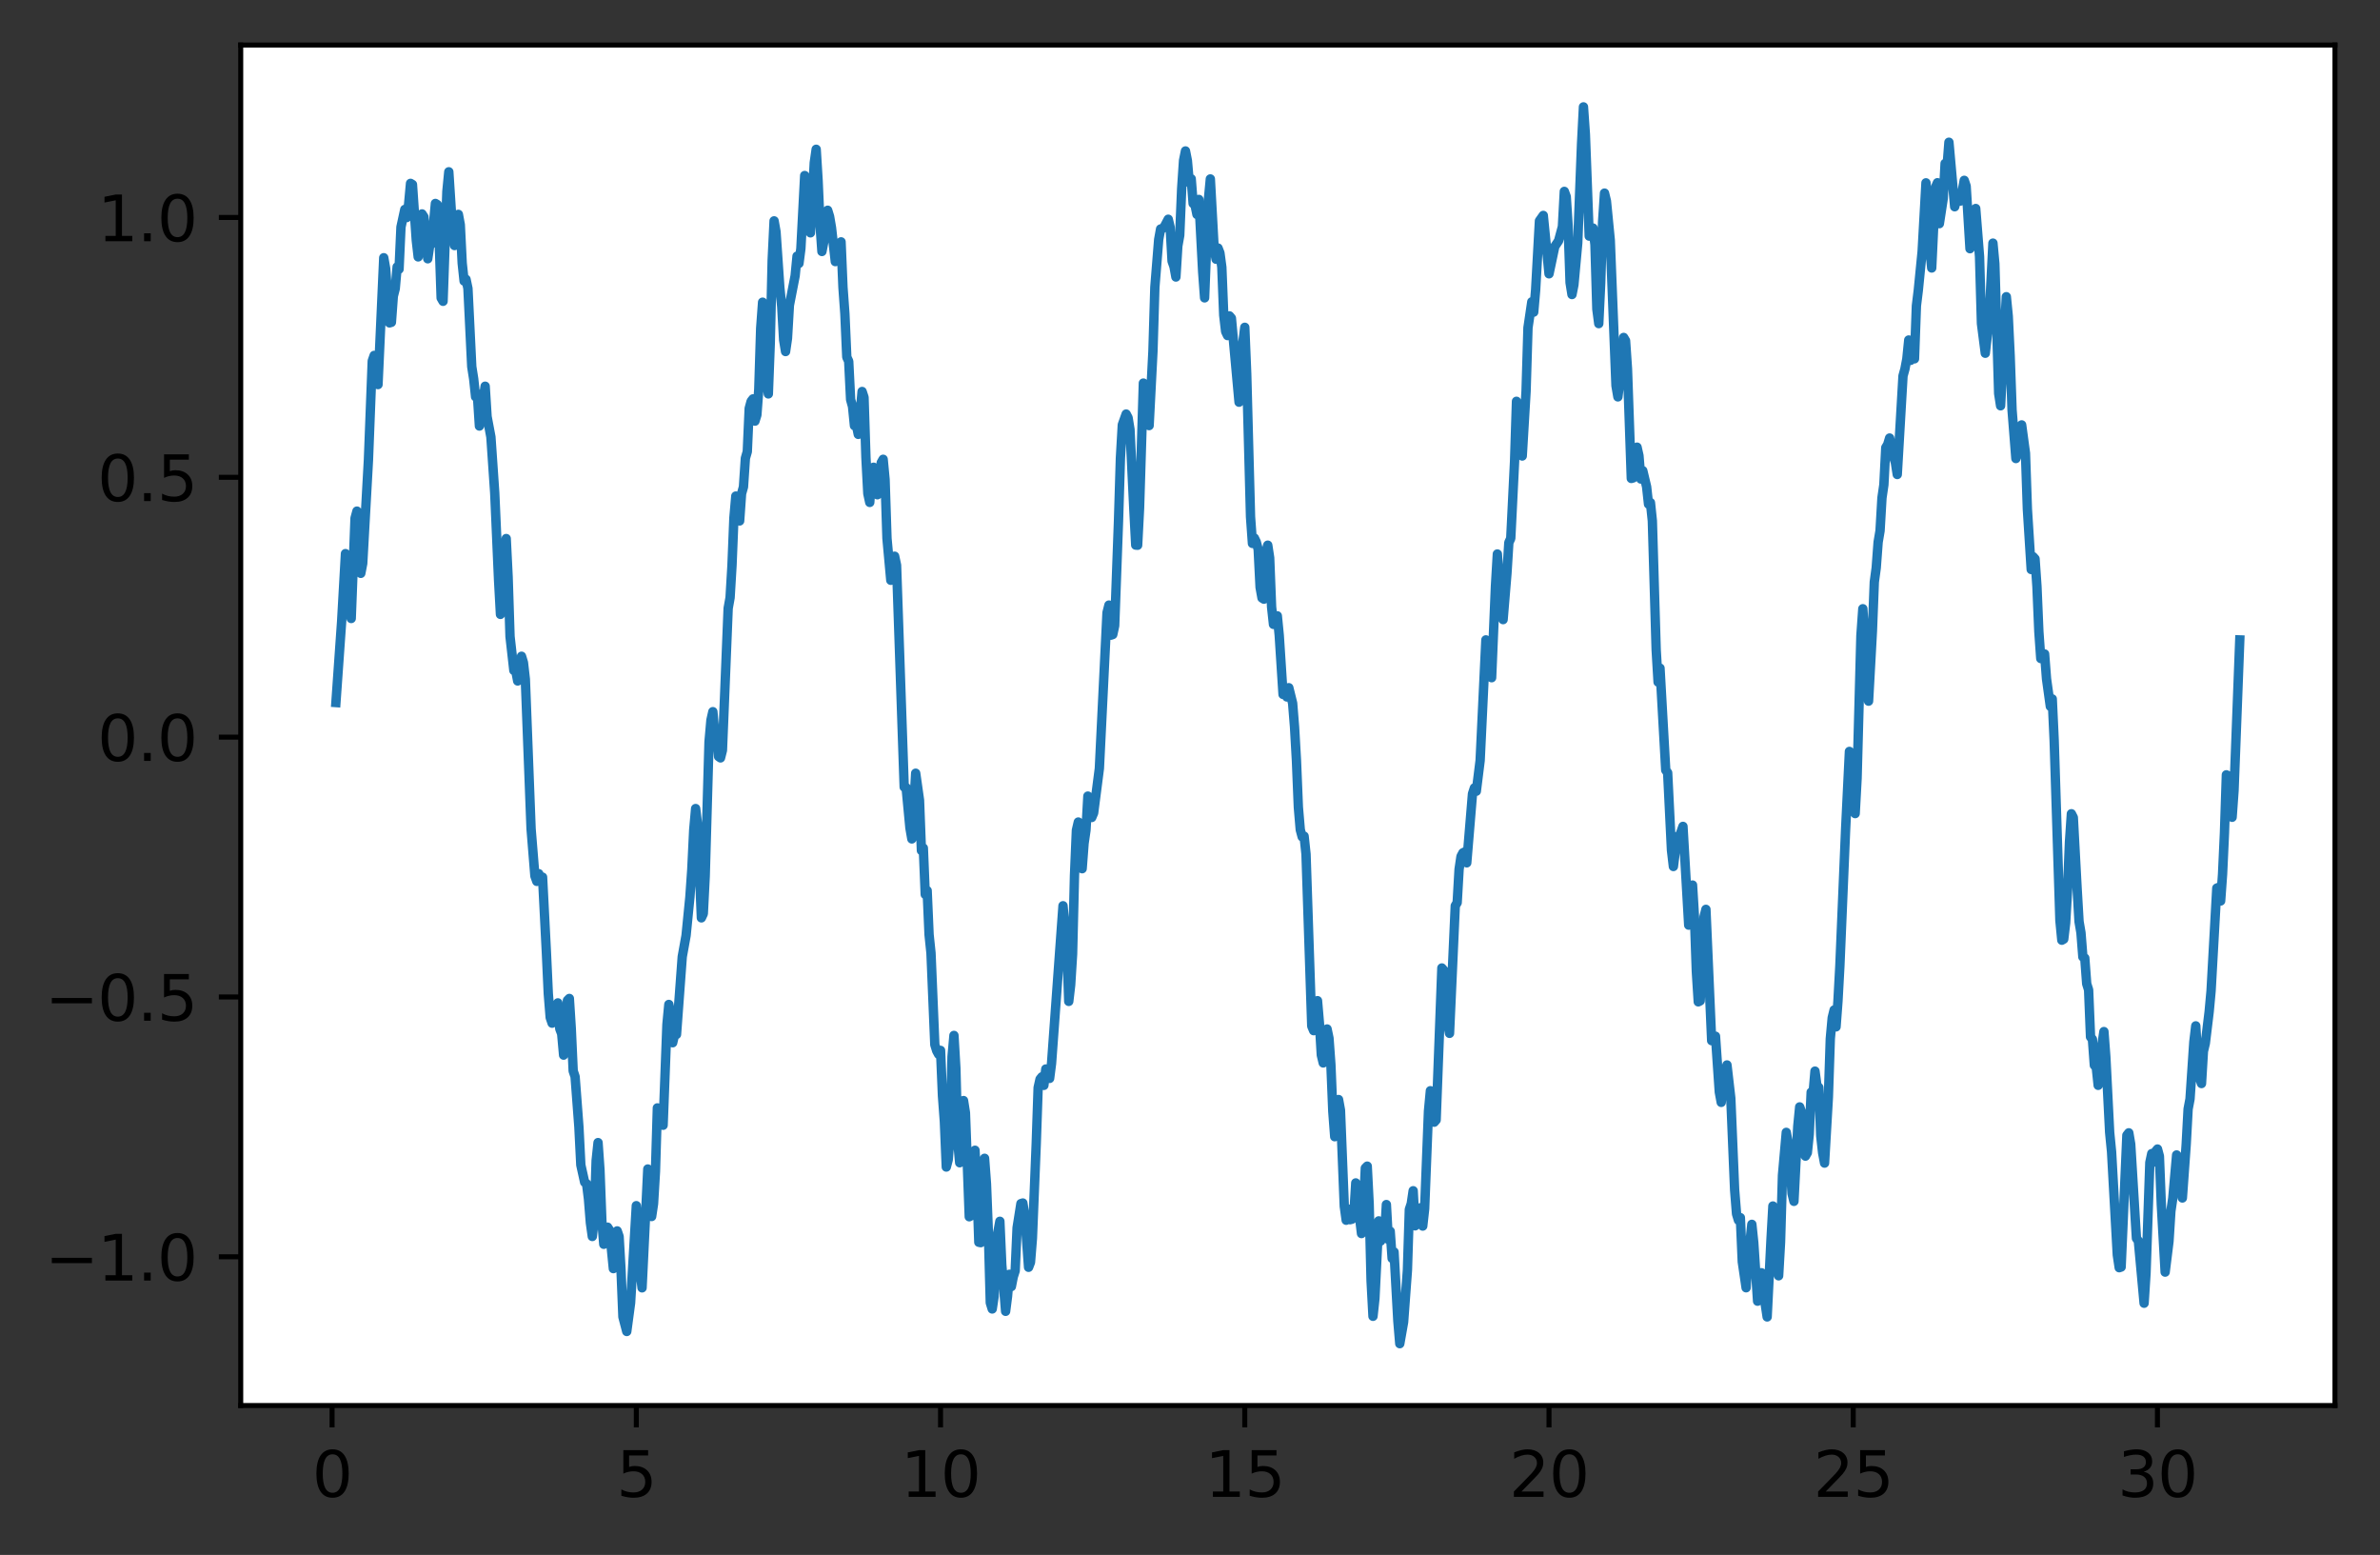 <?xml version="1.0" encoding="utf-8" standalone="no"?>
<!DOCTYPE svg PUBLIC "-//W3C//DTD SVG 1.1//EN"
  "http://www.w3.org/Graphics/SVG/1.1/DTD/svg11.dtd">
<svg height="248.518pt" version="1.1" viewBox="0 0 380.483 248.518" width="380.483pt" xmlns="http://www.w3.org/2000/svg" xmlns:xlink="http://www.w3.org/1999/xlink">
 <rect x="0" y="0" width="380.483" height="248.518" fill="#333333" stroke="none"/>
 <defs>
  <style type="text/css">*{stroke-linecap:butt;stroke-linejoin:round;}</style>
 </defs>
 <g id="figure_1">
  <g id="patch_1">
   <path d="M -0 248.518 
L 380.483 248.518 
L 380.483 0 
L -0 0 
z
" style="fill:none;"/>
  </g>
  <g id="axes_1">
   <g id="patch_2">
    <path d="M 38.483 224.64 
L 373.283 224.64 
L 373.283 7.2 
L 38.483 7.2 
z
" style="fill:#ffffff;"/>
   </g>
   <g id="matplotlib.axis_1">
    <g id="xtick_1">
     <g id="line2d_1">
      <defs>
       <path d="M 0 0 
L 0 3.5 
" id="mcea19a6fbf" style="stroke:#000000;stroke-width:0.8;"/>
      </defs>
      <g>
       <use style="stroke:#000000;stroke-width:0.8;" x="53.089" xlink:href="#mcea19a6fbf" y="224.64"/>
      </g>
     </g>
     <g id="text_1">
      <!-- 0 -->
      <g transform="translate(49.908 239.238)scale(0.1 -0.1)">
       <defs>
        <path d="M 2034 4250 
Q 1547 4250 1301 3770 
Q 1056 3291 1056 2328 
Q 1056 1369 1301 889 
Q 1547 409 2034 409 
Q 2525 409 2770 889 
Q 3016 1369 3016 2328 
Q 3016 3291 2770 3770 
Q 2525 4250 2034 4250 
z
M 2034 4750 
Q 2819 4750 3233 4129 
Q 3647 3509 3647 2328 
Q 3647 1150 3233 529 
Q 2819 -91 2034 -91 
Q 1250 -91 836 529 
Q 422 1150 422 2328 
Q 422 3509 836 4129 
Q 1250 4750 2034 4750 
z
" id="DejaVuSans-30" transform="scale(0.016)"/>
       </defs>
       <use xlink:href="#DejaVuSans-30"/>
      </g>
     </g>
    </g>
    <g id="xtick_2">
     <g id="line2d_2">
      <g>
       <use style="stroke:#000000;stroke-width:0.8;" x="101.725" xlink:href="#mcea19a6fbf" y="224.64"/>
      </g>
     </g>
     <g id="text_2">
      <!-- 5 -->
      <g transform="translate(98.544 239.238)scale(0.1 -0.1)">
       <defs>
        <path d="M 691 4666 
L 3169 4666 
L 3169 4134 
L 1269 4134 
L 1269 2991 
Q 1406 3038 1543 3061 
Q 1681 3084 1819 3084 
Q 2600 3084 3056 2656 
Q 3513 2228 3513 1497 
Q 3513 744 3044 326 
Q 2575 -91 1722 -91 
Q 1428 -91 1123 -41 
Q 819 9 494 109 
L 494 744 
Q 775 591 1075 516 
Q 1375 441 1709 441 
Q 2250 441 2565 725 
Q 2881 1009 2881 1497 
Q 2881 1984 2565 2268 
Q 2250 2553 1709 2553 
Q 1456 2553 1204 2497 
Q 953 2441 691 2322 
L 691 4666 
z
" id="DejaVuSans-35" transform="scale(0.016)"/>
       </defs>
       <use xlink:href="#DejaVuSans-35"/>
      </g>
     </g>
    </g>
    <g id="xtick_3">
     <g id="line2d_3">
      <g>
       <use style="stroke:#000000;stroke-width:0.8;" x="150.361" xlink:href="#mcea19a6fbf" y="224.64"/>
      </g>
     </g>
     <g id="text_3">
      <!-- 10 -->
      <g transform="translate(143.998 239.238)scale(0.1 -0.1)">
       <defs>
        <path d="M 794 531 
L 1825 531 
L 1825 4091 
L 703 3866 
L 703 4441 
L 1819 4666 
L 2450 4666 
L 2450 531 
L 3481 531 
L 3481 0 
L 794 0 
L 794 531 
z
" id="DejaVuSans-31" transform="scale(0.016)"/>
       </defs>
       <use xlink:href="#DejaVuSans-31"/>
       <use x="63.623" xlink:href="#DejaVuSans-30"/>
      </g>
     </g>
    </g>
    <g id="xtick_4">
     <g id="line2d_4">
      <g>
       <use style="stroke:#000000;stroke-width:0.8;" x="198.996" xlink:href="#mcea19a6fbf" y="224.64"/>
      </g>
     </g>
     <g id="text_4">
      <!-- 15 -->
      <g transform="translate(192.634 239.238)scale(0.1 -0.1)">
       <use xlink:href="#DejaVuSans-31"/>
       <use x="63.623" xlink:href="#DejaVuSans-35"/>
      </g>
     </g>
    </g>
    <g id="xtick_5">
     <g id="line2d_5">
      <g>
       <use style="stroke:#000000;stroke-width:0.8;" x="247.632" xlink:href="#mcea19a6fbf" y="224.64"/>
      </g>
     </g>
     <g id="text_5">
      <!-- 20 -->
      <g transform="translate(241.27 239.238)scale(0.1 -0.1)">
       <defs>
        <path d="M 1228 531 
L 3431 531 
L 3431 0 
L 469 0 
L 469 531 
Q 828 903 1448 1529 
Q 2069 2156 2228 2338 
Q 2531 2678 2651 2914 
Q 2772 3150 2772 3378 
Q 2772 3750 2511 3984 
Q 2250 4219 1831 4219 
Q 1534 4219 1204 4116 
Q 875 4013 500 3803 
L 500 4441 
Q 881 4594 1212 4672 
Q 1544 4750 1819 4750 
Q 2544 4750 2975 4387 
Q 3406 4025 3406 3419 
Q 3406 3131 3298 2873 
Q 3191 2616 2906 2266 
Q 2828 2175 2409 1742 
Q 1991 1309 1228 531 
z
" id="DejaVuSans-32" transform="scale(0.016)"/>
       </defs>
       <use xlink:href="#DejaVuSans-32"/>
       <use x="63.623" xlink:href="#DejaVuSans-30"/>
      </g>
     </g>
    </g>
    <g id="xtick_6">
     <g id="line2d_6">
      <g>
       <use style="stroke:#000000;stroke-width:0.8;" x="296.268" xlink:href="#mcea19a6fbf" y="224.64"/>
      </g>
     </g>
     <g id="text_6">
      <!-- 25 -->
      <g transform="translate(289.905 239.238)scale(0.1 -0.1)">
       <use xlink:href="#DejaVuSans-32"/>
       <use x="63.623" xlink:href="#DejaVuSans-35"/>
      </g>
     </g>
    </g>
    <g id="xtick_7">
     <g id="line2d_7">
      <g>
       <use style="stroke:#000000;stroke-width:0.8;" x="344.903" xlink:href="#mcea19a6fbf" y="224.64"/>
      </g>
     </g>
     <g id="text_7">
      <!-- 30 -->
      <g transform="translate(338.541 239.238)scale(0.1 -0.1)">
       <defs>
        <path d="M 2597 2516 
Q 3050 2419 3304 2112 
Q 3559 1806 3559 1356 
Q 3559 666 3084 287 
Q 2609 -91 1734 -91 
Q 1441 -91 1130 -33 
Q 819 25 488 141 
L 488 750 
Q 750 597 1062 519 
Q 1375 441 1716 441 
Q 2309 441 2620 675 
Q 2931 909 2931 1356 
Q 2931 1769 2642 2001 
Q 2353 2234 1838 2234 
L 1294 2234 
L 1294 2753 
L 1863 2753 
Q 2328 2753 2575 2939 
Q 2822 3125 2822 3475 
Q 2822 3834 2567 4026 
Q 2313 4219 1838 4219 
Q 1578 4219 1281 4162 
Q 984 4106 628 3988 
L 628 4550 
Q 988 4650 1302 4700 
Q 1616 4750 1894 4750 
Q 2613 4750 3031 4423 
Q 3450 4097 3450 3541 
Q 3450 3153 3228 2886 
Q 3006 2619 2597 2516 
z
" id="DejaVuSans-33" transform="scale(0.016)"/>
       </defs>
       <use xlink:href="#DejaVuSans-33"/>
       <use x="63.623" xlink:href="#DejaVuSans-30"/>
      </g>
     </g>
    </g>
   </g>
   <g id="matplotlib.axis_2">
    <g id="ytick_1">
     <g id="line2d_8">
      <defs>
       <path d="M 0 0 
L -3.5 0 
" id="mdbae804f12" style="stroke:#000000;stroke-width:0.8;"/>
      </defs>
      <g>
       <use style="stroke:#000000;stroke-width:0.8;" x="38.483" xlink:href="#mdbae804f12" y="200.869"/>
      </g>
     </g>
     <g id="text_8">
      <!-- −1.0 -->
      <g transform="translate(7.2 204.668)scale(0.1 -0.1)">
       <defs>
        <path d="M 678 2272 
L 4684 2272 
L 4684 1741 
L 678 1741 
L 678 2272 
z
" id="DejaVuSans-2212" transform="scale(0.016)"/>
        <path d="M 684 794 
L 1344 794 
L 1344 0 
L 684 0 
L 684 794 
z
" id="DejaVuSans-2e" transform="scale(0.016)"/>
       </defs>
       <use xlink:href="#DejaVuSans-2212"/>
       <use x="83.789" xlink:href="#DejaVuSans-31"/>
       <use x="147.412" xlink:href="#DejaVuSans-2e"/>
       <use x="179.199" xlink:href="#DejaVuSans-30"/>
      </g>
     </g>
    </g>
    <g id="ytick_2">
     <g id="line2d_9">
      <g>
       <use style="stroke:#000000;stroke-width:0.8;" x="38.483" xlink:href="#mdbae804f12" y="159.341"/>
      </g>
     </g>
     <g id="text_9">
      <!-- −0.5 -->
      <g transform="translate(7.2 163.14)scale(0.1 -0.1)">
       <use xlink:href="#DejaVuSans-2212"/>
       <use x="83.789" xlink:href="#DejaVuSans-30"/>
       <use x="147.412" xlink:href="#DejaVuSans-2e"/>
       <use x="179.199" xlink:href="#DejaVuSans-35"/>
      </g>
     </g>
    </g>
    <g id="ytick_3">
     <g id="line2d_10">
      <g>
       <use style="stroke:#000000;stroke-width:0.8;" x="38.483" xlink:href="#mdbae804f12" y="117.813"/>
      </g>
     </g>
     <g id="text_10">
      <!-- 0.0 -->
      <g transform="translate(15.58 121.613)scale(0.1 -0.1)">
       <use xlink:href="#DejaVuSans-30"/>
       <use x="63.623" xlink:href="#DejaVuSans-2e"/>
       <use x="95.41" xlink:href="#DejaVuSans-30"/>
      </g>
     </g>
    </g>
    <g id="ytick_4">
     <g id="line2d_11">
      <g>
       <use style="stroke:#000000;stroke-width:0.8;" x="38.483" xlink:href="#mdbae804f12" y="76.286"/>
      </g>
     </g>
     <g id="text_11">
      <!-- 0.5 -->
      <g transform="translate(15.58 80.085)scale(0.1 -0.1)">
       <use xlink:href="#DejaVuSans-30"/>
       <use x="63.623" xlink:href="#DejaVuSans-2e"/>
       <use x="95.41" xlink:href="#DejaVuSans-35"/>
      </g>
     </g>
    </g>
    <g id="ytick_5">
     <g id="line2d_12">
      <g>
       <use style="stroke:#000000;stroke-width:0.8;" x="38.483" xlink:href="#mdbae804f12" y="34.758"/>
      </g>
     </g>
     <g id="text_12">
      <!-- 1.0 -->
      <g transform="translate(15.58 38.557)scale(0.1 -0.1)">
       <use xlink:href="#DejaVuSans-31"/>
       <use x="63.623" xlink:href="#DejaVuSans-2e"/>
       <use x="95.41" xlink:href="#DejaVuSans-30"/>
      </g>
     </g>
    </g>
   </g>
   <g id="line2d_13">
    <path clip-path="url(#pa6beeafe67)" d="M 53.701 112.287 
L 54.619 99.28 
L 55.23 88.484 
L 55.536 89.828 
L 55.842 97.05 
L 56.148 98.851 
L 56.76 82.82 
L 57.066 81.691 
L 57.372 88.703 
L 57.678 91.636 
L 57.983 90.059 
L 58.901 73.508 
L 59.513 57.688 
L 59.819 56.807 
L 60.125 60.917 
L 60.431 61.465 
L 61.348 41.193 
L 61.654 42.943 
L 62.266 51.608 
L 62.572 51.515 
L 62.878 47.336 
L 63.184 46.133 
L 63.49 42.651 
L 63.795 43.026 
L 64.101 36.291 
L 64.713 33.471 
L 65.019 34.772 
L 65.325 32.628 
L 65.631 29.306 
L 65.937 29.489 
L 66.549 38.407 
L 66.854 41.058 
L 67.16 36.641 
L 67.466 34.191 
L 67.772 34.662 
L 68.384 41.359 
L 68.69 39.242 
L 68.996 38.965 
L 69.607 32.517 
L 69.913 32.705 
L 70.219 38.696 
L 70.525 47.622 
L 70.831 48.154 
L 71.443 30.606 
L 71.749 27.458 
L 72.36 36.953 
L 72.666 39.243 
L 72.972 34.724 
L 73.278 34.262 
L 73.584 35.923 
L 73.89 42.069 
L 74.196 44.922 
L 74.502 44.645 
L 74.808 46.096 
L 75.419 58.601 
L 75.725 60.552 
L 76.031 63.414 
L 76.337 63.426 
L 76.643 68.093 
L 76.949 62.984 
L 77.255 63.736 
L 77.561 61.729 
L 77.867 66.589 
L 78.478 69.834 
L 79.09 78.768 
L 79.702 92.656 
L 80.008 98.197 
L 80.314 94.993 
L 80.62 88.315 
L 80.925 86.075 
L 81.231 92.213 
L 81.537 101.734 
L 82.149 107.159 
L 82.455 107.233 
L 82.761 108.838 
L 83.373 104.887 
L 83.679 105.902 
L 83.984 108.558 
L 84.902 132.454 
L 85.514 140.011 
L 85.82 140.868 
L 86.126 139.637 
L 86.432 140.254 
L 86.737 140.191 
L 87.349 152.192 
L 87.655 158.824 
L 87.961 162.635 
L 88.267 163.531 
L 88.573 161.238 
L 88.879 161.755 
L 89.185 160.289 
L 89.49 164.428 
L 89.796 165.229 
L 90.102 168.638 
L 90.408 165.081 
L 90.714 159.894 
L 91.02 159.581 
L 91.326 164.391 
L 91.632 171.163 
L 91.938 172.076 
L 92.549 180.149 
L 92.855 186.198 
L 93.467 188.955 
L 93.773 189.184 
L 94.079 191.644 
L 94.385 195.452 
L 94.691 197.622 
L 94.997 194.994 
L 95.302 185.506 
L 95.608 182.618 
L 95.914 186.989 
L 96.22 195.19 
L 96.526 198.871 
L 96.832 196.801 
L 97.138 196.138 
L 97.444 196.616 
L 98.055 202.759 
L 98.667 196.731 
L 98.973 197.625 
L 99.279 202.962 
L 99.585 210.478 
L 100.197 212.805 
L 100.809 208.239 
L 101.726 192.7 
L 102.032 196.363 
L 102.338 203.204 
L 102.644 205.832 
L 103.562 186.839 
L 103.867 189.359 
L 104.173 194.432 
L 104.479 192.387 
L 104.785 187.258 
L 105.091 177.073 
L 105.703 177.715 
L 106.009 179.847 
L 106.621 163.742 
L 106.926 160.538 
L 107.232 162.287 
L 107.538 166.657 
L 107.844 165.357 
L 108.15 165.335 
L 109.068 152.913 
L 109.679 149.527 
L 110.291 143.373 
L 110.597 138.981 
L 110.903 132.652 
L 111.209 129.228 
L 111.515 131.816 
L 112.127 146.698 
L 112.432 146.043 
L 112.738 140.026 
L 113.35 118.574 
L 113.656 115.095 
L 113.962 113.744 
L 114.268 117.08 
L 114.574 117.094 
L 114.88 120.919 
L 115.186 121.133 
L 115.491 119.92 
L 116.409 97.227 
L 116.715 95.523 
L 117.021 90.374 
L 117.327 82.778 
L 117.633 79.285 
L 117.939 80.764 
L 118.244 83.26 
L 118.55 78.9 
L 118.856 77.82 
L 119.162 73.241 
L 119.468 72.183 
L 119.774 65.271 
L 120.08 64.142 
L 120.386 63.752 
L 120.692 67.306 
L 120.997 66.322 
L 121.303 62.236 
L 121.609 52.454 
L 121.915 48.298 
L 122.221 51.364 
L 122.527 60.654 
L 122.833 62.956 
L 123.139 54.82 
L 123.445 41.599 
L 123.751 35.3 
L 124.056 37.036 
L 124.668 45.962 
L 124.974 49.005 
L 125.28 54.335 
L 125.586 56.186 
L 125.892 54.079 
L 126.198 48.793 
L 127.115 44.081 
L 127.421 40.937 
L 127.727 42.103 
L 128.033 39.729 
L 128.645 28.053 
L 128.951 30.339 
L 129.257 34.928 
L 129.562 37.213 
L 130.174 25.998 
L 130.48 23.859 
L 130.786 28.858 
L 131.092 35.851 
L 131.398 40.193 
L 131.704 38.608 
L 132.316 33.605 
L 132.621 34.598 
L 132.927 36.387 
L 133.539 41.81 
L 133.845 39.868 
L 134.151 39.921 
L 134.457 38.656 
L 134.763 45.934 
L 135.069 50.161 
L 135.374 57.08 
L 135.68 57.741 
L 135.986 63.866 
L 136.292 64.971 
L 136.598 68.036 
L 136.904 67.937 
L 137.21 69.425 
L 137.822 62.572 
L 138.127 63.506 
L 138.433 73.114 
L 138.739 78.887 
L 139.045 80.301 
L 139.351 75.62 
L 139.657 74.68 
L 139.963 75.743 
L 140.269 79.074 
L 140.575 78.08 
L 140.881 73.946 
L 141.186 73.406 
L 141.492 76.631 
L 141.798 86.053 
L 142.41 92.745 
L 142.716 89.552 
L 143.022 88.898 
L 143.328 90.335 
L 144.551 125.795 
L 144.857 125.866 
L 145.469 132.33 
L 145.775 134.083 
L 146.387 123.581 
L 146.998 127.888 
L 147.304 135.938 
L 147.61 135.539 
L 147.916 142.952 
L 148.222 142.341 
L 148.528 149.38 
L 148.834 152.322 
L 149.446 166.972 
L 149.751 167.951 
L 150.057 168.511 
L 150.363 167.88 
L 150.669 175.125 
L 150.975 179.242 
L 151.281 186.523 
L 151.587 185.358 
L 151.893 181.494 
L 152.199 168.909 
L 152.504 165.49 
L 152.81 170.729 
L 153.116 182.524 
L 153.422 185.84 
L 154.034 175.9 
L 154.34 177.85 
L 154.952 194.47 
L 155.258 194.297 
L 155.563 186.971 
L 155.869 183.843 
L 156.175 189.505 
L 156.481 198.547 
L 156.787 198.611 
L 157.399 185.128 
L 157.705 189.23 
L 158.011 197.066 
L 158.316 208.214 
L 158.622 209.207 
L 158.928 207.187 
L 159.234 198.534 
L 159.846 195.195 
L 160.152 202.137 
L 160.764 209.584 
L 161.069 207.202 
L 161.375 203.666 
L 161.681 205.63 
L 161.987 204.066 
L 162.293 203.112 
L 162.599 196.229 
L 163.211 192.368 
L 163.517 192.275 
L 163.823 194.154 
L 164.434 202.548 
L 164.74 201.749 
L 165.046 197.951 
L 165.658 182.79 
L 165.964 173.841 
L 166.27 172.476 
L 166.576 172.099 
L 166.881 173.472 
L 167.187 170.856 
L 167.799 172.358 
L 168.105 169.975 
L 169.94 144.763 
L 170.552 151.299 
L 170.858 160.05 
L 171.164 157.427 
L 171.47 152.487 
L 171.776 139.891 
L 172.082 132.694 
L 172.388 131.383 
L 172.693 133.425 
L 172.999 138.842 
L 173.305 134.796 
L 173.611 132.679 
L 173.917 127.237 
L 174.223 130.234 
L 174.529 130.658 
L 174.835 129.93 
L 175.752 122.827 
L 176.976 97.922 
L 177.282 96.71 
L 177.588 101.52 
L 177.894 101.414 
L 178.199 99.992 
L 178.811 83.274 
L 179.117 73.223 
L 179.423 67.895 
L 180.035 66.176 
L 180.341 66.761 
L 180.647 68.645 
L 181.258 81.297 
L 181.564 87.122 
L 181.87 87.144 
L 182.176 81.206 
L 182.788 61.226 
L 183.094 61.871 
L 183.4 62.227 
L 183.706 68.02 
L 184.317 56.122 
L 184.623 45.908 
L 185.235 38.289 
L 185.541 36.599 
L 185.847 36.525 
L 186.153 36.203 
L 186.764 35.039 
L 187.07 36.338 
L 187.376 41.742 
L 187.682 42.606 
L 187.988 44.274 
L 188.294 39.329 
L 188.6 37.603 
L 188.906 30.21 
L 189.212 25.639 
L 189.518 24.128 
L 189.823 25.675 
L 190.129 29.184 
L 190.435 28.574 
L 190.741 32.523 
L 191.047 32.79 
L 191.353 34.278 
L 191.659 31.874 
L 192.271 43.487 
L 192.576 47.606 
L 193.188 31.852 
L 193.494 28.6 
L 194.106 39.777 
L 194.412 41.434 
L 194.718 39.641 
L 195.024 40.433 
L 195.329 42.701 
L 195.635 50.382 
L 195.941 52.988 
L 196.247 53.632 
L 196.553 50.489 
L 196.859 50.853 
L 198.083 64.282 
L 198.388 61.658 
L 198.694 54.731 
L 199 52.313 
L 199.306 59.719 
L 199.918 82.612 
L 200.224 86.856 
L 200.53 85.993 
L 200.836 86.623 
L 201.141 87.813 
L 201.447 93.87 
L 201.753 95.568 
L 202.059 95.764 
L 202.365 88.23 
L 202.671 87.135 
L 202.977 89.152 
L 203.283 96.999 
L 203.589 99.796 
L 203.895 98.858 
L 204.2 98.427 
L 204.506 101.533 
L 205.118 110.988 
L 205.424 110.707 
L 205.73 111.393 
L 206.036 109.915 
L 206.648 112.394 
L 206.953 116.188 
L 207.259 121.555 
L 207.565 129.011 
L 207.871 132.615 
L 208.177 133.752 
L 208.483 133.64 
L 208.789 136.517 
L 209.706 164.003 
L 210.012 164.727 
L 210.624 159.934 
L 210.93 163.507 
L 211.236 168.626 
L 211.542 169.885 
L 211.848 168.048 
L 212.154 164.46 
L 212.46 165.93 
L 212.765 170.15 
L 213.071 177.619 
L 213.377 181.676 
L 213.683 180.615 
L 213.989 175.735 
L 214.295 177.434 
L 214.907 192.8 
L 215.213 195.026 
L 215.518 193.247 
L 215.824 194.941 
L 216.13 194.863 
L 216.436 194.046 
L 216.742 189.063 
L 217.048 190.642 
L 217.354 194.628 
L 217.66 197.156 
L 217.966 193.204 
L 218.271 186.692 
L 218.577 186.38 
L 218.883 192.396 
L 219.189 204.688 
L 219.495 210.379 
L 219.801 207.535 
L 220.413 195.131 
L 220.719 198.355 
L 221.025 195.722 
L 221.33 197.849 
L 221.636 192.52 
L 221.942 198.092 
L 222.248 196.788 
L 222.554 201.125 
L 222.86 200.091 
L 223.472 211.129 
L 223.778 214.756 
L 224.389 211.302 
L 225.001 203.003 
L 225.307 193.303 
L 225.613 192.386 
L 225.919 190.314 
L 226.225 195.922 
L 226.531 193.829 
L 226.836 194.54 
L 227.142 193.019 
L 227.448 195.959 
L 227.754 193.187 
L 228.366 177.588 
L 228.672 174.328 
L 228.978 177.903 
L 229.284 179.356 
L 229.59 179.007 
L 230.507 154.709 
L 230.813 155.072 
L 231.119 158.592 
L 231.425 163.528 
L 231.731 165.157 
L 232.648 144.783 
L 232.954 144.264 
L 233.26 138.938 
L 233.566 136.879 
L 233.872 136.307 
L 234.178 136.152 
L 234.484 137.904 
L 235.401 126.871 
L 235.707 125.927 
L 236.013 126.46 
L 236.625 121.549 
L 237.543 102.273 
L 237.849 102.453 
L 238.155 106.704 
L 238.46 108.314 
L 239.072 93.72 
L 239.378 88.544 
L 239.684 92.936 
L 239.99 94.726 
L 240.296 99.029 
L 240.908 91.659 
L 241.213 86.716 
L 241.519 86.056 
L 242.131 73.692 
L 242.437 64.139 
L 242.743 65.172 
L 243.049 67.936 
L 243.355 72.881 
L 243.967 62.54 
L 244.272 52.387 
L 244.884 48.237 
L 245.19 49.887 
L 245.496 46.347 
L 246.108 35.294 
L 246.72 34.431 
L 247.637 43.762 
L 248.555 39.401 
L 249.167 38.486 
L 249.778 36.216 
L 250.084 30.588 
L 250.39 31.429 
L 250.696 36.182 
L 251.002 45.169 
L 251.308 47.072 
L 251.614 45.52 
L 252.226 38.863 
L 252.837 23 
L 253.143 17.084 
L 253.449 21.459 
L 254.061 37.736 
L 254.367 36.88 
L 254.673 36.452 
L 254.979 39.089 
L 255.285 49.414 
L 255.59 51.723 
L 255.896 45.276 
L 256.202 35.466 
L 256.508 30.865 
L 256.814 32.136 
L 257.426 38.369 
L 258.343 61.65 
L 258.649 63.431 
L 259.261 58.302 
L 259.567 53.934 
L 259.873 54.454 
L 260.179 58.957 
L 260.791 76.468 
L 261.097 76.38 
L 261.402 72.366 
L 261.708 71.471 
L 262.014 72.833 
L 262.32 76.561 
L 262.626 75.228 
L 263.238 77.797 
L 263.544 80.579 
L 263.85 80.324 
L 264.155 83.244 
L 264.767 103.856 
L 265.073 109.013 
L 265.379 106.784 
L 266.297 123.093 
L 266.603 123.509 
L 267.214 135.888 
L 267.52 138.491 
L 268.132 133.702 
L 268.438 133.833 
L 269.05 132.079 
L 269.967 147.86 
L 270.273 143.1 
L 270.579 141.456 
L 270.885 146.5 
L 271.191 155.291 
L 271.497 160.122 
L 271.803 159.967 
L 272.415 146.543 
L 272.72 145.338 
L 273.638 166.328 
L 274.25 165.614 
L 274.862 174.55 
L 275.168 176.189 
L 275.473 173.119 
L 275.779 171.212 
L 276.085 170.209 
L 276.697 175.517 
L 277.309 190.173 
L 277.615 194.015 
L 277.921 195.03 
L 278.227 194.614 
L 278.532 201.658 
L 279.144 205.818 
L 279.45 200.677 
L 279.756 198.571 
L 280.062 195.683 
L 280.368 198.623 
L 280.98 207.965 
L 281.591 203.418 
L 281.897 203.626 
L 282.203 208.463 
L 282.509 210.481 
L 283.121 198.172 
L 283.427 192.752 
L 283.733 196.158 
L 284.038 202.855 
L 284.344 203.907 
L 284.65 198.509 
L 284.956 187.861 
L 285.568 180.982 
L 285.874 182.678 
L 286.18 186.006 
L 286.486 190.744 
L 286.792 192.008 
L 287.403 180.041 
L 287.709 176.913 
L 288.015 177.792 
L 288.627 184.78 
L 288.933 184.243 
L 289.239 181.275 
L 289.545 174.559 
L 289.85 174.766 
L 290.156 171.194 
L 290.462 173.485 
L 290.768 173.804 
L 291.074 181.517 
L 291.38 184.257 
L 291.686 185.895 
L 292.298 175.331 
L 292.604 166.021 
L 292.909 162.677 
L 293.215 161.424 
L 293.521 164.122 
L 293.827 160.027 
L 294.133 154.381 
L 295.051 132.56 
L 295.662 120.096 
L 295.968 122.293 
L 296.58 130.032 
L 296.886 124.379 
L 297.498 101.59 
L 297.804 97.293 
L 298.721 112.063 
L 299.333 100.895 
L 299.639 93.022 
L 299.945 90.761 
L 300.251 86.651 
L 300.557 84.837 
L 300.863 79.57 
L 301.169 77.476 
L 301.474 71.544 
L 301.78 71.035 
L 302.086 70.009 
L 302.698 72.913 
L 303.004 73.913 
L 303.31 75.835 
L 304.227 60.08 
L 304.533 58.976 
L 304.839 57.368 
L 305.145 54.342 
L 305.451 57.594 
L 305.757 56.505 
L 306.063 57.351 
L 306.369 48.88 
L 306.675 46.377 
L 307.286 40.203 
L 307.898 29.223 
L 308.204 32.842 
L 308.51 39.776 
L 308.816 42.83 
L 309.428 29.909 
L 309.734 29.205 
L 310.039 35.749 
L 310.651 31.759 
L 310.957 26.123 
L 311.263 26.686 
L 311.569 22.733 
L 312.487 33.044 
L 312.792 31.931 
L 313.098 31.38 
L 313.404 32.133 
L 314.016 28.822 
L 314.322 29.744 
L 314.934 39.749 
L 315.24 39.031 
L 315.545 37.414 
L 315.851 33.324 
L 316.463 41.019 
L 316.769 51.707 
L 317.381 56.458 
L 317.993 51.021 
L 318.604 38.857 
L 318.91 42.155 
L 319.522 62.887 
L 319.828 64.855 
L 320.746 47.423 
L 321.052 50.527 
L 321.357 56.854 
L 321.663 65.533 
L 322.275 73.286 
L 322.887 71.513 
L 323.193 67.911 
L 323.805 72.433 
L 324.11 81.368 
L 324.722 91.021 
L 325.028 88.973 
L 325.334 89.316 
L 325.64 93.728 
L 325.946 100.948 
L 326.252 105.252 
L 326.558 105.311 
L 326.864 104.518 
L 327.169 108.491 
L 327.781 112.9 
L 328.087 111.704 
L 328.393 118.33 
L 329.311 147.107 
L 329.617 150.271 
L 329.922 150.098 
L 330.228 147.517 
L 330.534 142.222 
L 330.84 134.571 
L 331.146 130.06 
L 331.452 130.655 
L 332.064 142.056 
L 332.37 147.285 
L 332.676 149.075 
L 332.981 152.948 
L 333.287 153.118 
L 333.593 157.233 
L 333.899 158.206 
L 334.205 165.728 
L 334.511 166.105 
L 334.817 170.258 
L 335.123 170.58 
L 335.429 173.466 
L 335.734 172.003 
L 336.04 166.905 
L 336.346 164.873 
L 336.652 168.936 
L 337.264 180.991 
L 337.57 184.098 
L 338.487 200.576 
L 338.793 202.614 
L 339.099 202.509 
L 340.017 181.444 
L 340.323 181.057 
L 340.629 182.876 
L 341.546 197.915 
L 341.852 198.33 
L 342.77 208.291 
L 343.076 203.474 
L 343.688 185.803 
L 343.994 184.371 
L 344.299 185.739 
L 344.605 184.019 
L 344.911 183.647 
L 345.217 184.79 
L 345.523 192.558 
L 346.135 203.317 
L 346.747 198.403 
L 347.052 193.574 
L 347.358 191.502 
L 347.97 184.593 
L 348.276 185.875 
L 348.888 191.469 
L 349.5 182.905 
L 349.806 177.258 
L 350.111 175.645 
L 350.723 166.53 
L 351.029 163.961 
L 351.335 169.28 
L 351.641 172.277 
L 351.947 173.179 
L 352.253 168.029 
L 352.559 166.742 
L 353.17 161.701 
L 353.476 158.385 
L 354.394 141.945 
L 354.7 141.818 
L 355.006 144 
L 355.312 139.733 
L 355.617 133.126 
L 355.923 123.837 
L 356.229 124 
L 356.535 126.336 
L 356.841 130.622 
L 357.147 126.343 
L 358.065 102.277 
L 358.065 102.277 
" style="fill:none;stroke:#1f77b4;stroke-linecap:square;stroke-width:1.5;"/>
   </g>
   <g id="patch_3">
    <path d="M 38.483 224.64 
L 38.483 7.2 
" style="fill:none;stroke:#000000;stroke-linecap:square;stroke-linejoin:miter;stroke-width:0.8;"/>
   </g>
   <g id="patch_4">
    <path d="M 373.283 224.64 
L 373.283 7.2 
" style="fill:none;stroke:#000000;stroke-linecap:square;stroke-linejoin:miter;stroke-width:0.8;"/>
   </g>
   <g id="patch_5">
    <path d="M 38.483 224.64 
L 373.283 224.64 
" style="fill:none;stroke:#000000;stroke-linecap:square;stroke-linejoin:miter;stroke-width:0.8;"/>
   </g>
   <g id="patch_6">
    <path d="M 38.483 7.2 
L 373.283 7.2 
" style="fill:none;stroke:#000000;stroke-linecap:square;stroke-linejoin:miter;stroke-width:0.8;"/>
   </g>
  </g>
 </g>
 <defs>
  <clipPath id="pa6beeafe67">
   <rect height="217.44" width="334.8" x="38.483" y="7.2"/>
  </clipPath>
 </defs>
</svg>
